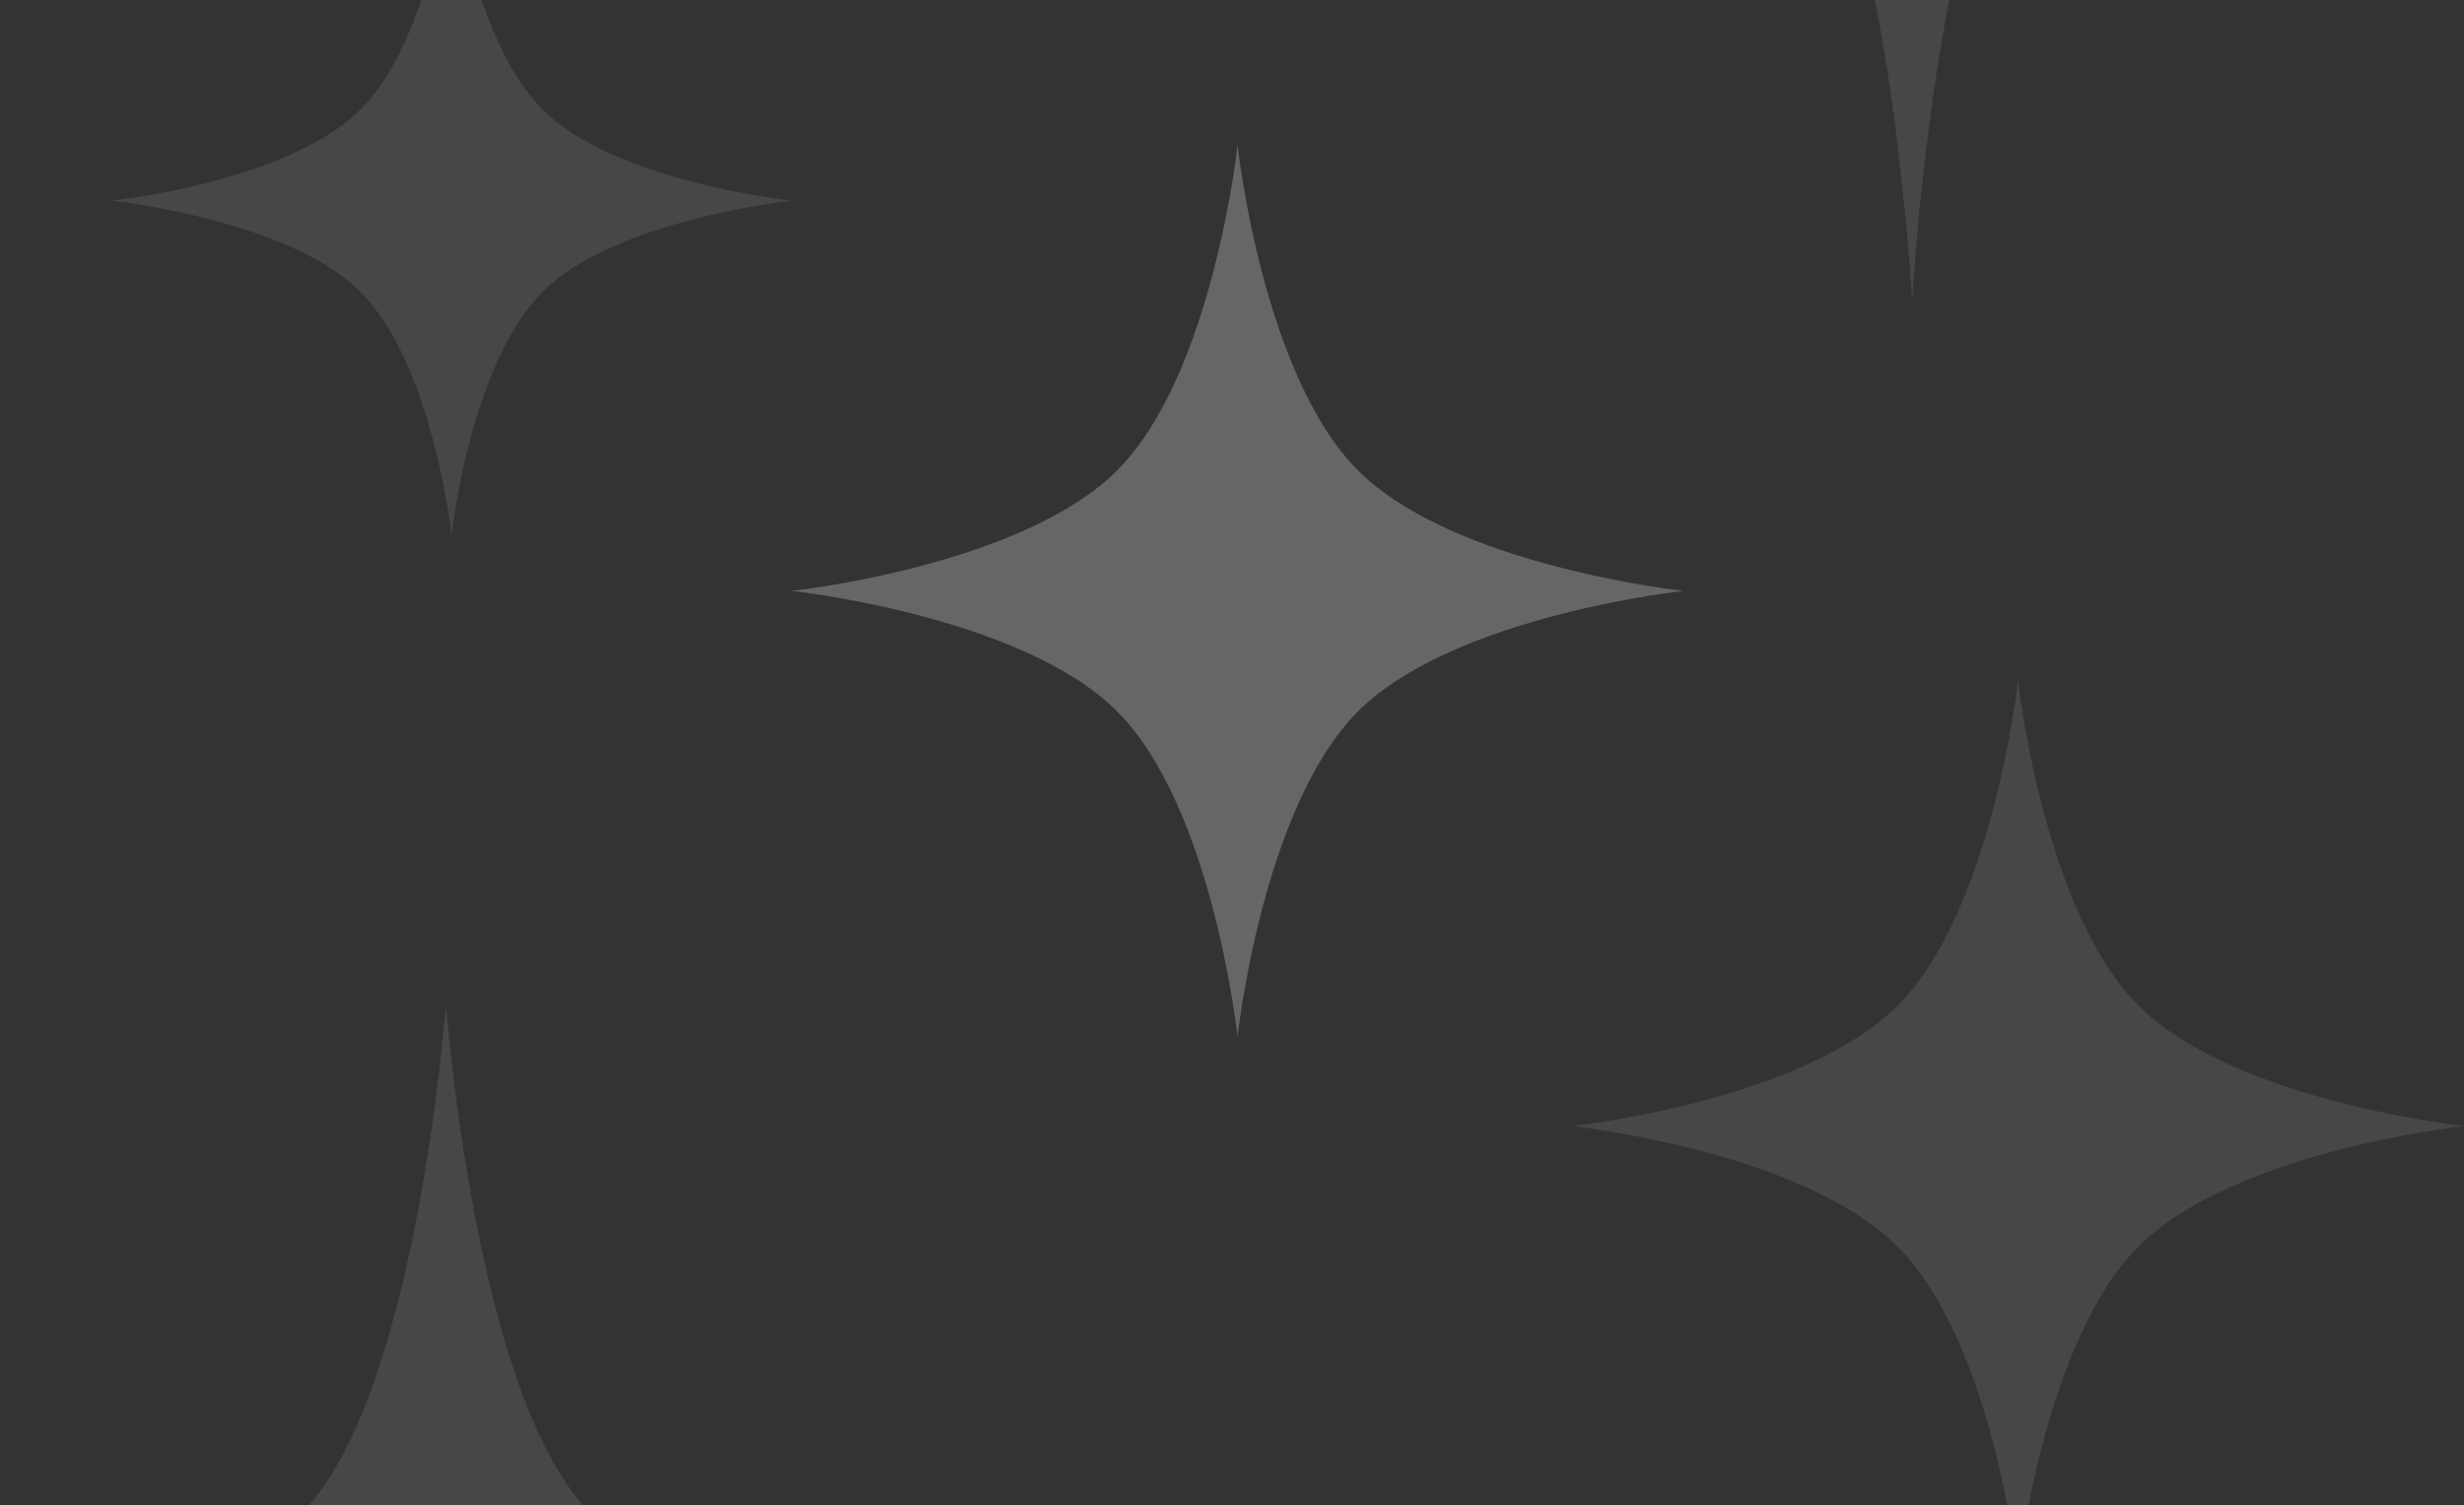 <svg width="221" height="135" viewBox="0 0 221 135" fill="none" xmlns="http://www.w3.org/2000/svg">
<rect x="0" y="0" width="221" height="135" fill="#333333" stroke="none"/>
<g clip-path="url(#clip0_2398_42227)">
<path d="M111 13C111 13 113.207 33.6 121.804 42.196C130.4 50.793 151 53 151 53C151 53 130.4 55.207 121.804 63.804C113.207 72.4 111 93 111 93C111 93 108.793 72.4 100.196 63.804C91.6 55.207 71 53 71 53C71 53 91.6 50.793 100.196 42.196C108.793 33.6 111 13 111 13Z" fill="white" fill-opacity="0.25"/>
<path d="M181 61C181 61 183.207 81.6 191.804 90.196C200.4 98.793 221 101 221 101C221 101 200.4 103.207 191.804 111.804C183.207 120.4 181 141 181 141C181 141 178.793 120.4 170.196 111.804C161.6 103.207 141 101 141 101C141 101 161.6 98.793 170.196 90.196C178.793 81.6 181 61 181 61Z" fill="white" fill-opacity="0.1"/>
<path d="M40 90C40 90 42.207 120.385 50.804 133.065C59.4 145.745 80 149 80 149C80 149 59.4 152.255 50.804 164.935C42.207 177.615 40 208 40 208C40 208 37.793 177.615 29.196 164.935C20.6 152.255 0 149 0 149C0 149 20.6 145.745 29.196 133.065C37.793 120.385 40 90 40 90Z" fill="white" fill-opacity="0.1"/>
<path d="M171.5 -91C171.5 -91 173.183 -60.615 179.738 -47.935C186.293 -35.255 202 -32 202 -32C202 -32 186.293 -28.745 179.738 -16.065C173.183 -3.385 171.5 27 171.5 27C171.5 27 169.817 -3.385 163.262 -16.065C156.707 -28.745 141 -32 141 -32C141 -32 156.707 -35.255 163.262 -47.935C169.817 -60.615 171.5 -91 171.5 -91Z" fill="white" fill-opacity="0.1"/>
<path d="M40.5 -12C40.5 -12 42.183 3.45 48.738 9.897C55.293 16.345 71 18 71 18C71 18 55.293 19.655 48.738 26.103C42.183 32.55 40.5 48 40.5 48C40.5 48 38.817 32.55 32.262 26.103C25.707 19.655 10 18 10 18C10 18 25.707 16.345 32.262 9.897C38.817 3.45 40.5 -12 40.5 -12Z" fill="white" fill-opacity="0.1"/>
</g>
<defs>
<clipPath id="clip0_2398_42227">
<rect width="221" height="135" fill="white"/>
</clipPath>
</defs>
</svg>
